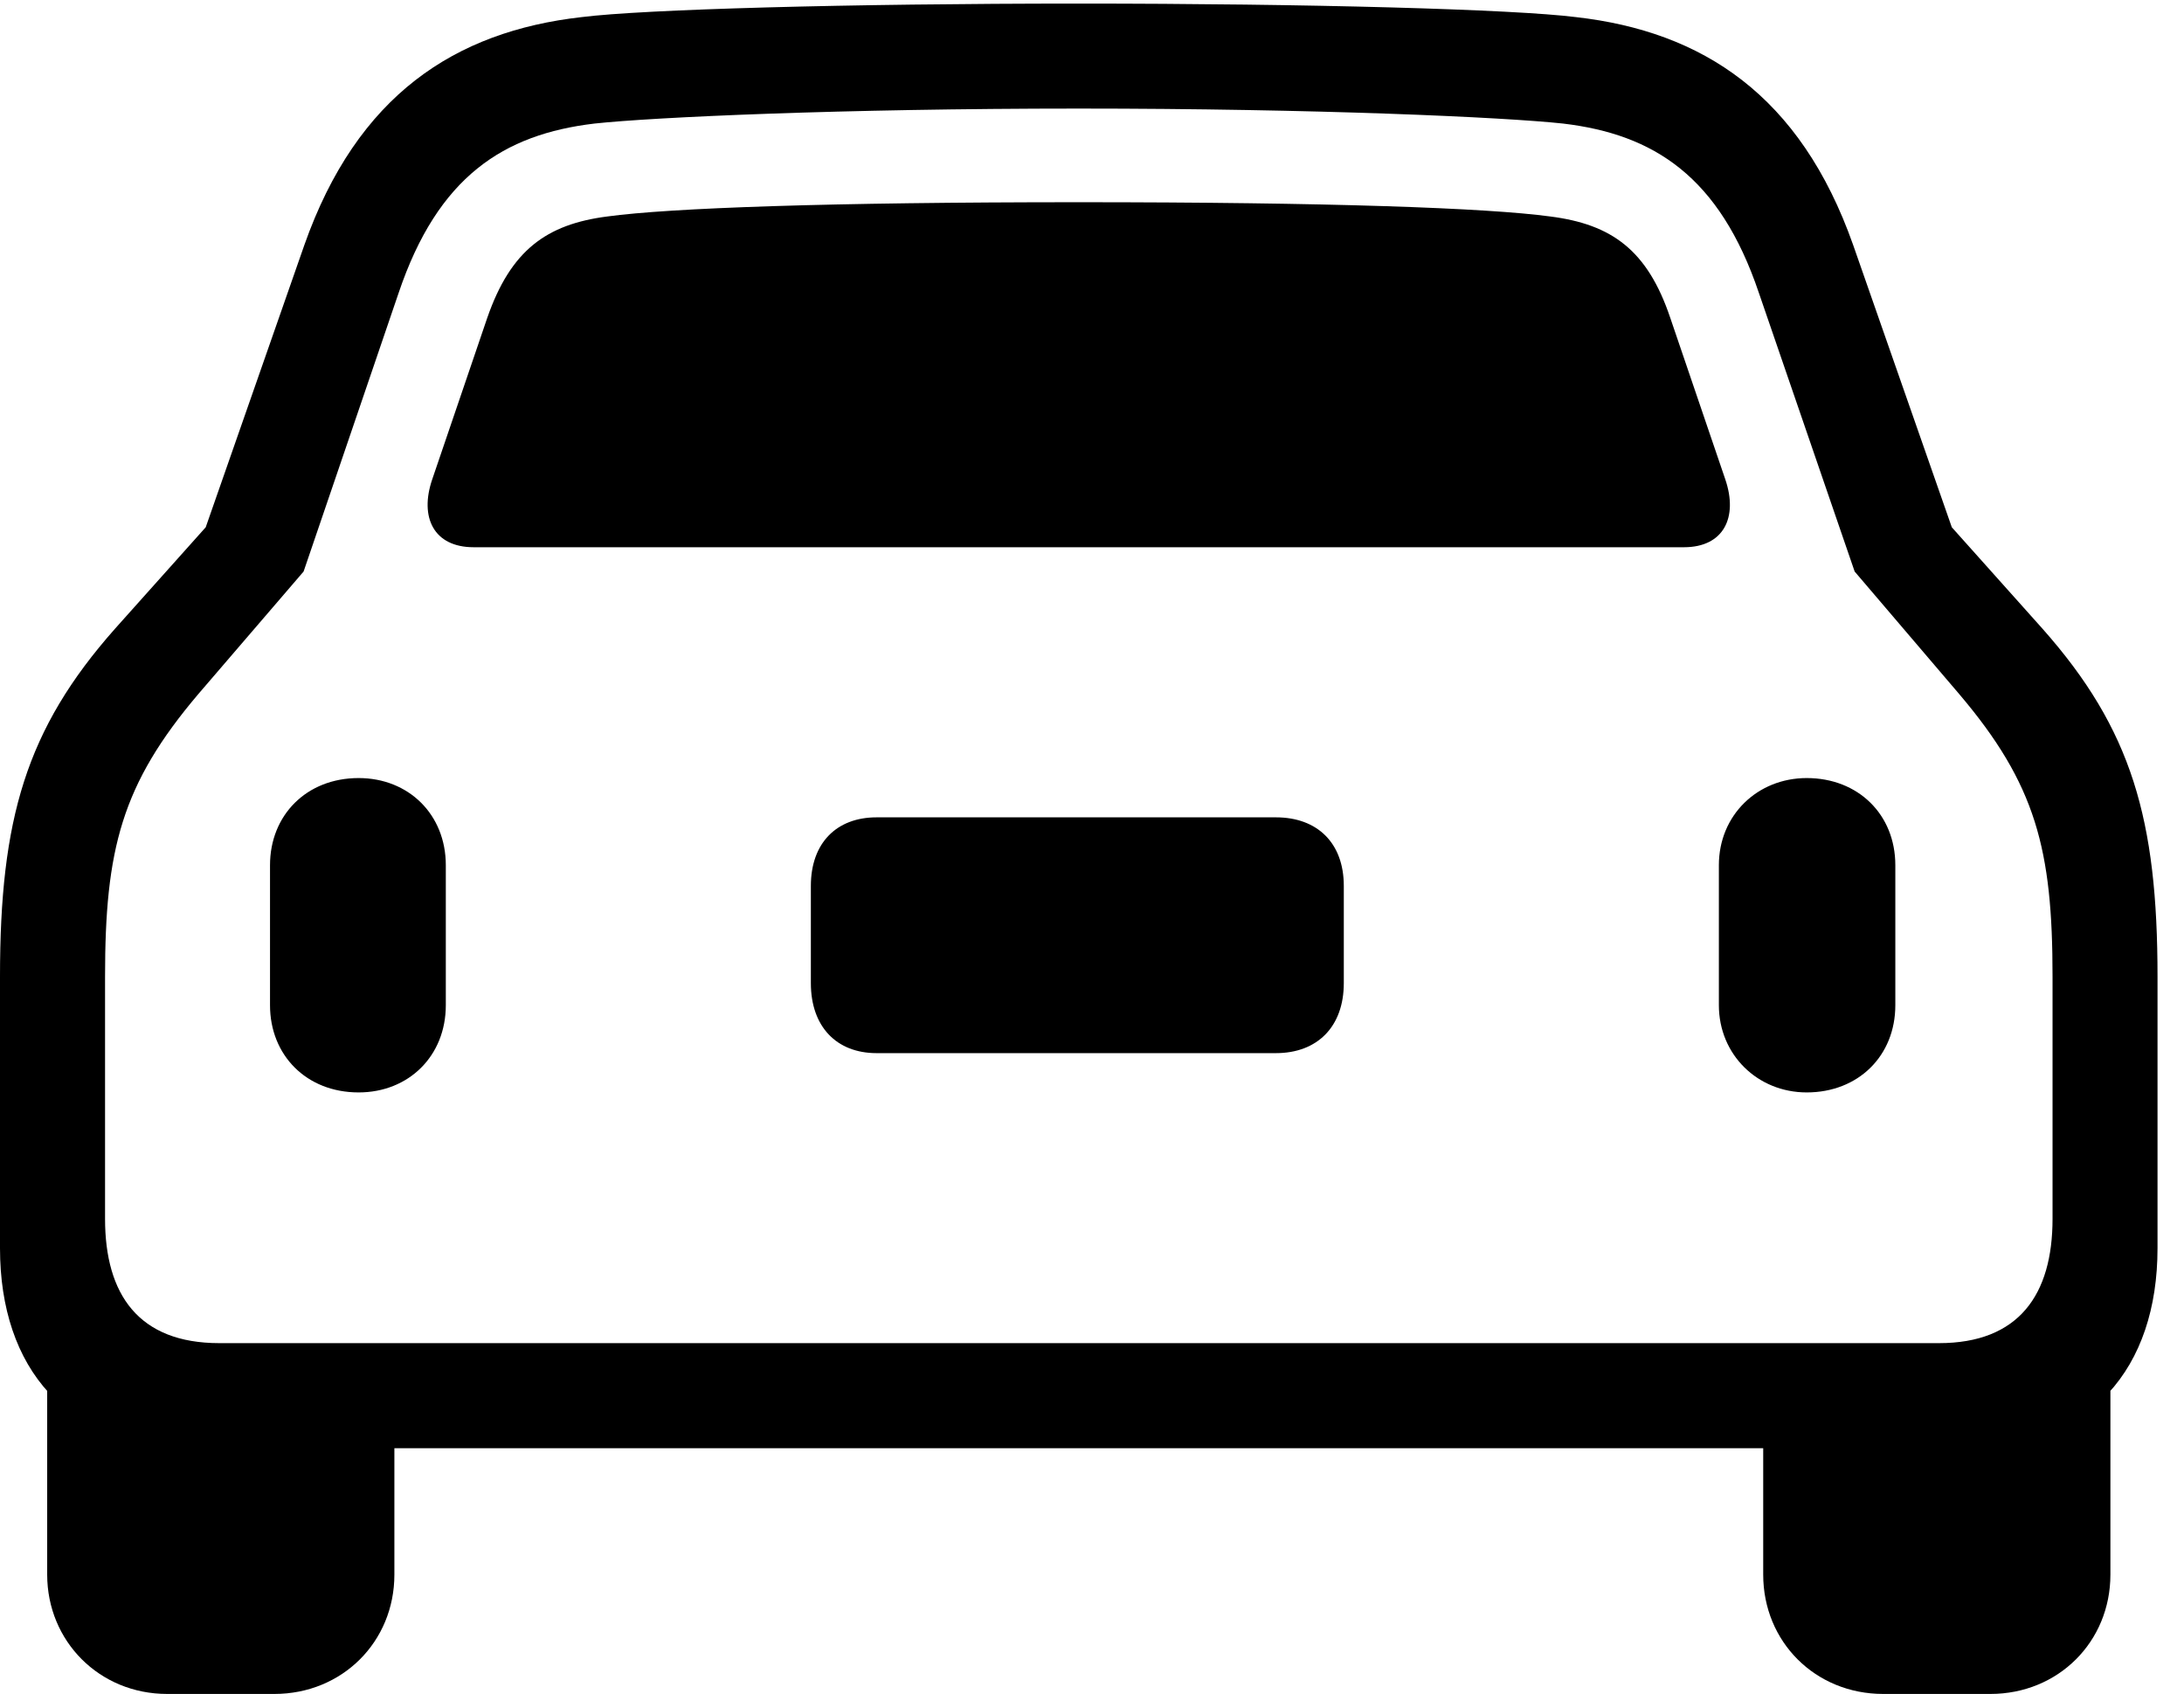 <svg version="1.1" xmlns="http://www.w3.org/2000/svg" xmlns:xlink="http://www.w3.org/1999/xlink" width="29.854" height="23.154" viewBox="0 0 29.854 23.154">
 <g>
  <rect height="23.154" opacity="0" width="29.854" x="0" y="0"/>
  <path d="M0 17.061C0 18.701 0.918 19.795 2.627 19.795L26.865 19.795C28.574 19.795 29.492 18.701 29.492 17.061L29.492 13.35C29.492 11.201 29.141 9.971 27.92 8.594L26.68 7.207L25.332 3.35C24.609 1.299 23.271 0.43 21.543 0.234C20.693 0.127 17.9 0.049 14.746 0.049C11.592 0.049 8.799 0.127 7.949 0.234C6.221 0.43 4.883 1.299 4.16 3.35L2.812 7.207L1.572 8.594C0.352 9.971 0 11.201 0 13.35ZM1.436 16.66L1.436 13.35C1.436 11.611 1.66 10.723 2.715 9.482L4.15 7.812L5.449 4.004C5.986 2.412 6.885 1.836 8.125 1.689C8.926 1.602 11.504 1.484 14.746 1.484C17.988 1.484 20.566 1.602 21.367 1.689C22.607 1.836 23.506 2.412 24.043 4.004L25.352 7.812L26.777 9.482C27.832 10.723 28.057 11.611 28.057 13.35L28.057 16.66C28.057 17.695 27.598 18.359 26.504 18.359L2.998 18.359C1.895 18.359 1.436 17.695 1.436 16.66ZM6.475 7.48L23.018 7.48C23.564 7.48 23.76 7.07 23.584 6.553L22.832 4.346C22.52 3.418 22.031 3.066 21.191 2.959C20.332 2.842 18.154 2.764 14.746 2.764C11.338 2.764 9.16 2.842 8.301 2.959C7.471 3.066 6.982 3.418 6.66 4.346L5.908 6.553C5.732 7.07 5.928 7.48 6.475 7.48ZM4.902 14.932C5.586 14.932 6.094 14.434 6.094 13.74L6.094 11.826C6.094 11.133 5.586 10.635 4.902 10.635C4.189 10.635 3.691 11.143 3.691 11.826L3.691 13.74C3.691 14.424 4.189 14.932 4.902 14.932ZM11.982 14.395L17.441 14.395C18.008 14.395 18.369 14.033 18.369 13.438L18.369 12.109C18.369 11.523 18.008 11.172 17.441 11.172L11.982 11.172C11.435 11.172 11.084 11.523 11.084 12.109L11.084 13.438C11.084 14.033 11.435 14.395 11.982 14.395ZM24.697 14.932C25.4 14.932 25.908 14.434 25.908 13.74L25.908 11.826C25.908 11.133 25.4 10.635 24.697 10.635C24.023 10.635 23.496 11.143 23.496 11.826L23.496 13.74C23.496 14.414 24.023 14.932 24.697 14.932ZM2.285 23.154L3.75 23.154C4.678 23.154 5.391 22.441 5.391 21.523L5.391 19.189L0.645 18.516L0.645 21.523C0.645 22.432 1.357 23.154 2.285 23.154ZM25.742 23.154L27.207 23.154C28.135 23.154 28.848 22.441 28.848 21.523L28.848 18.516L24.102 19.189L24.102 21.523C24.102 22.441 24.814 23.154 25.742 23.154Z" fill="currentColor"/>
 </g>
</svg>
